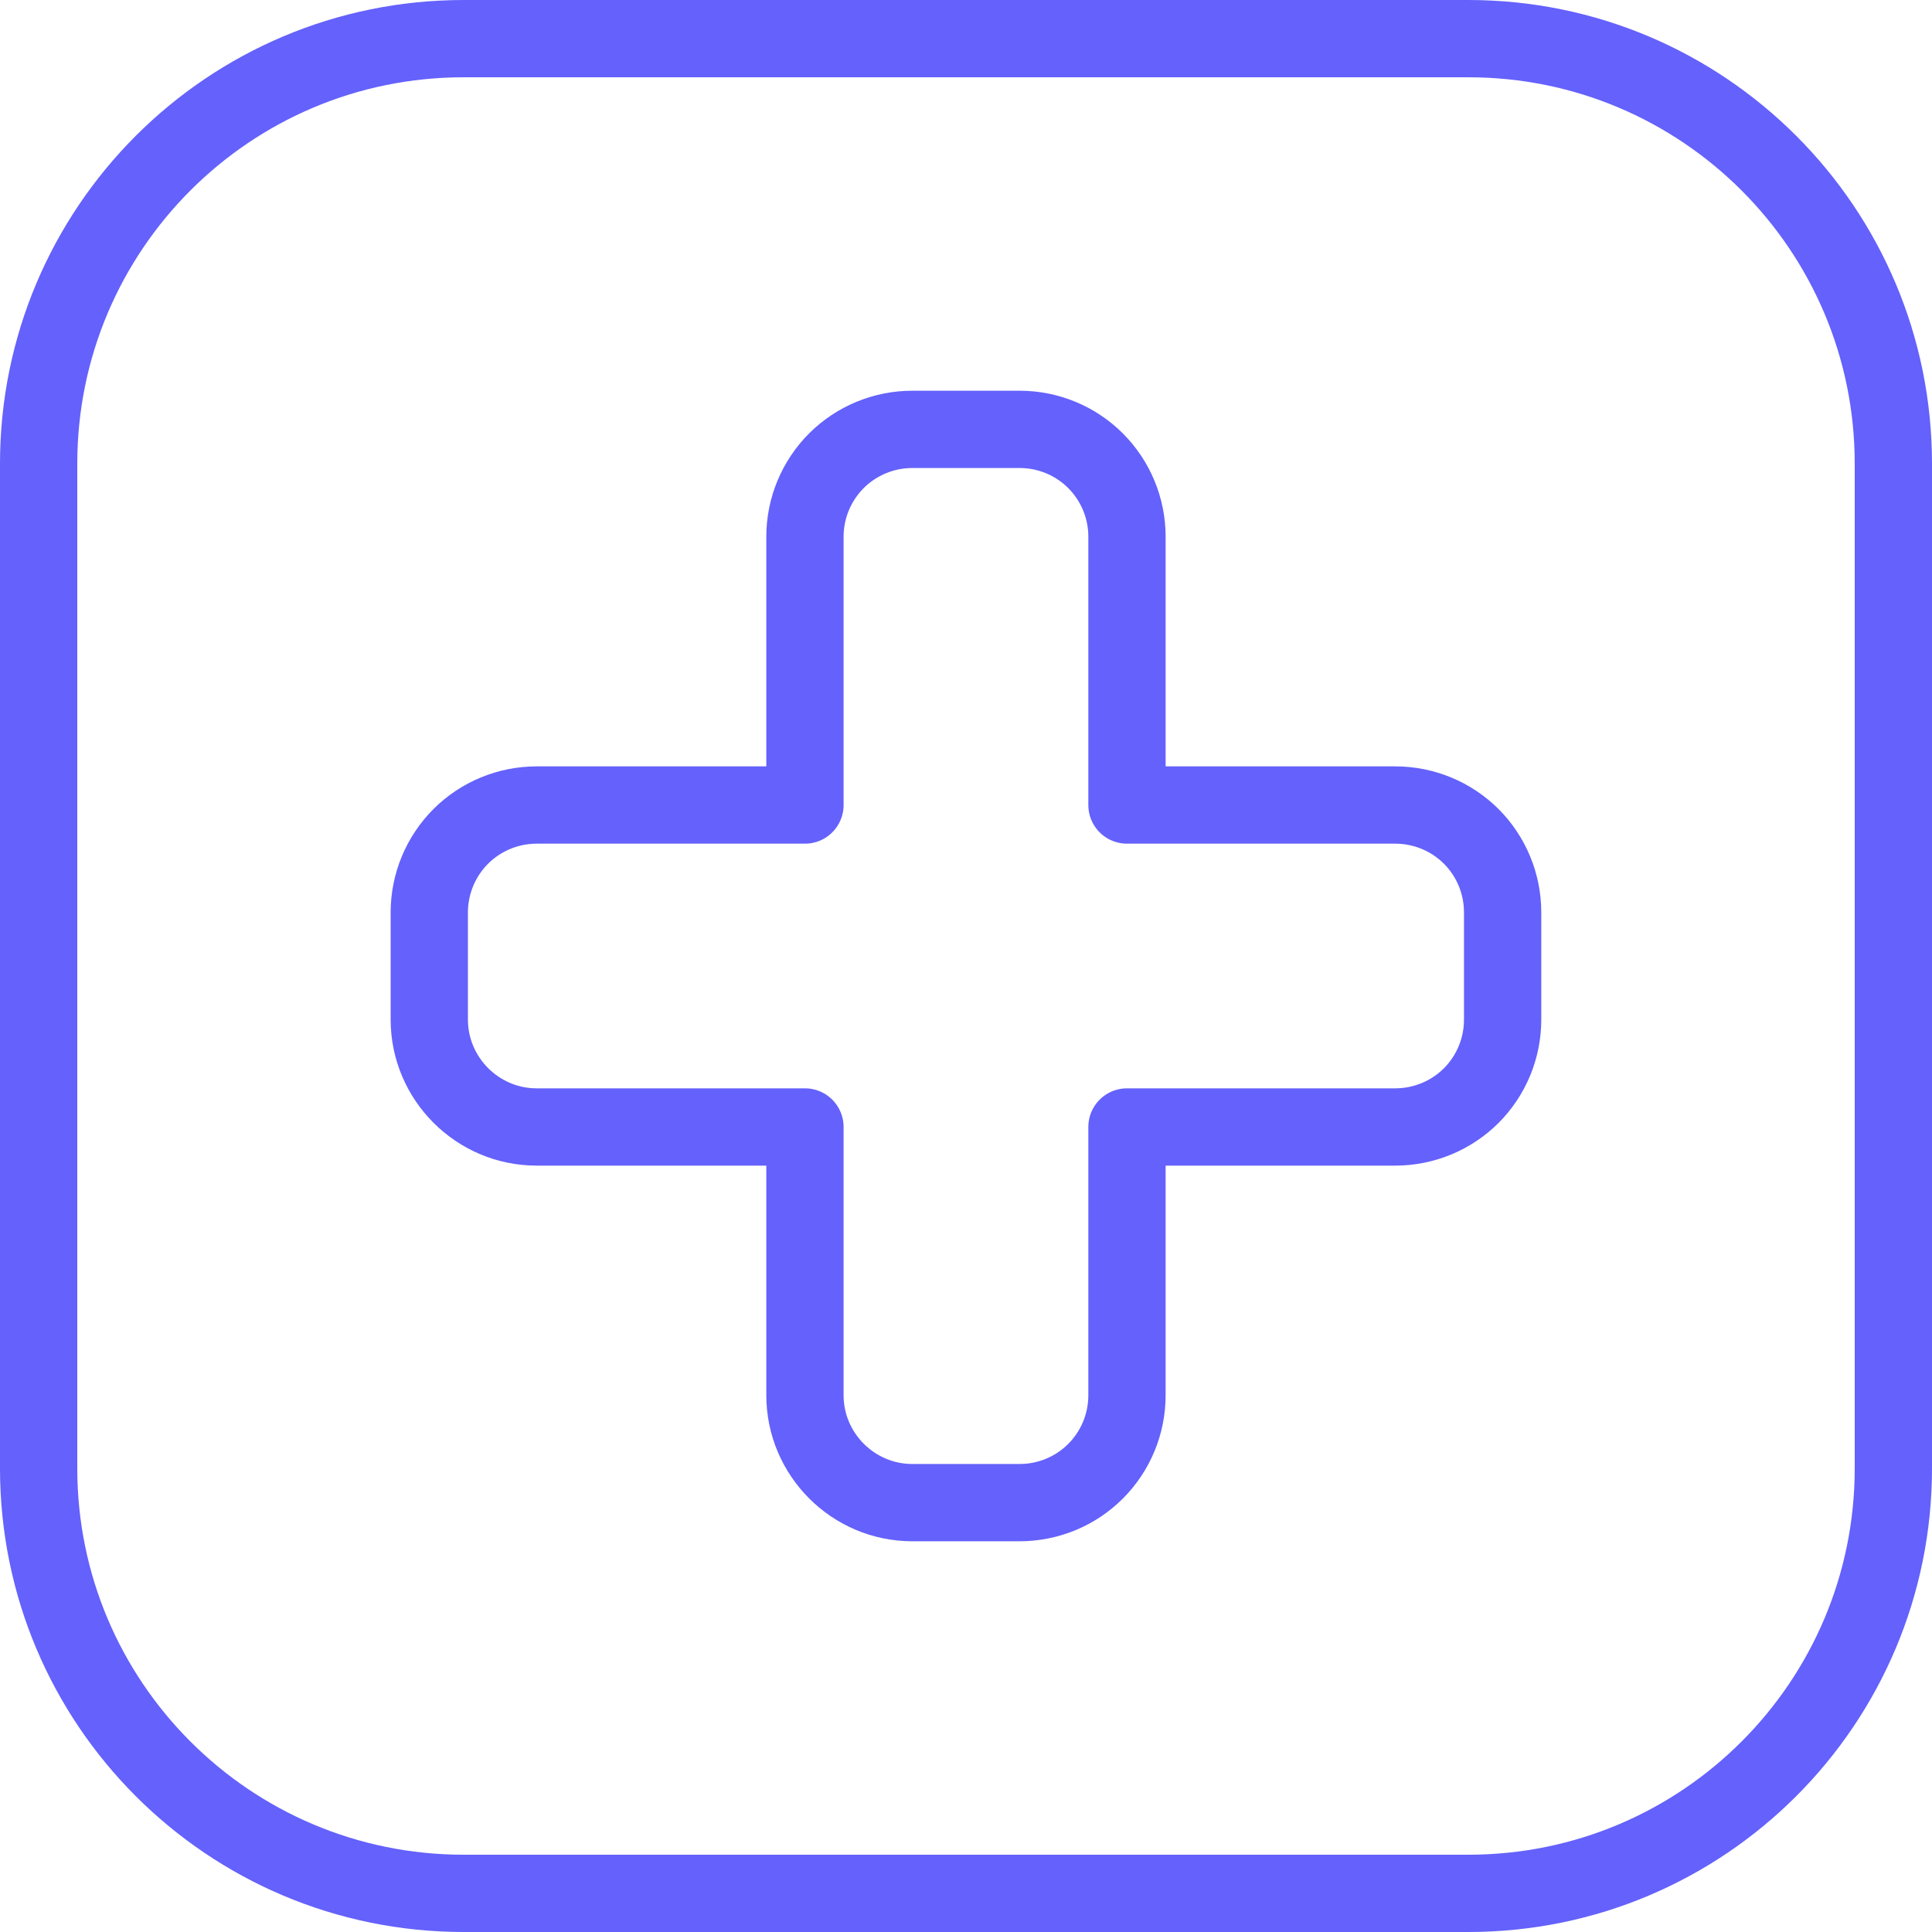 <svg width="25" height="25" viewBox="0 0 25 25" fill="none" xmlns="http://www.w3.org/2000/svg">
    <path d="M0.5 6C0.5 2.962 2.962 0.5 6 0.5H19C22.038 0.5 24.5 2.962 24.5 6V19C24.5 22.038 22.038 24.5 19 24.5H6C2.962 24.5 0.5 22.038 0.5 19V6Z" stroke="#6461FC"/>
    <path d="M11.805 5.556C11.437 5.556 11.084 5.702 10.823 5.962C10.563 6.223 10.416 6.576 10.416 6.944V10.417H6.944C6.576 10.417 6.223 10.563 5.962 10.823C5.702 11.084 5.555 11.437 5.555 11.806V13.194C5.555 13.958 6.18 14.583 6.944 14.583H10.416V18.055C10.416 18.819 11.041 19.444 11.805 19.444H13.194C13.563 19.444 13.916 19.298 14.176 19.038C14.437 18.777 14.583 18.424 14.583 18.055V14.583H18.055C18.424 14.583 18.777 14.437 19.038 14.177C19.298 13.916 19.444 13.563 19.444 13.194V11.806C19.444 11.437 19.298 11.084 19.038 10.823C18.777 10.563 18.424 10.417 18.055 10.417H14.583V6.944C14.583 6.576 14.437 6.223 14.176 5.962C13.916 5.702 13.563 5.556 13.194 5.556H11.805Z" stroke="#6461FC" stroke-linecap="round" stroke-linejoin="round"/>
</svg>
